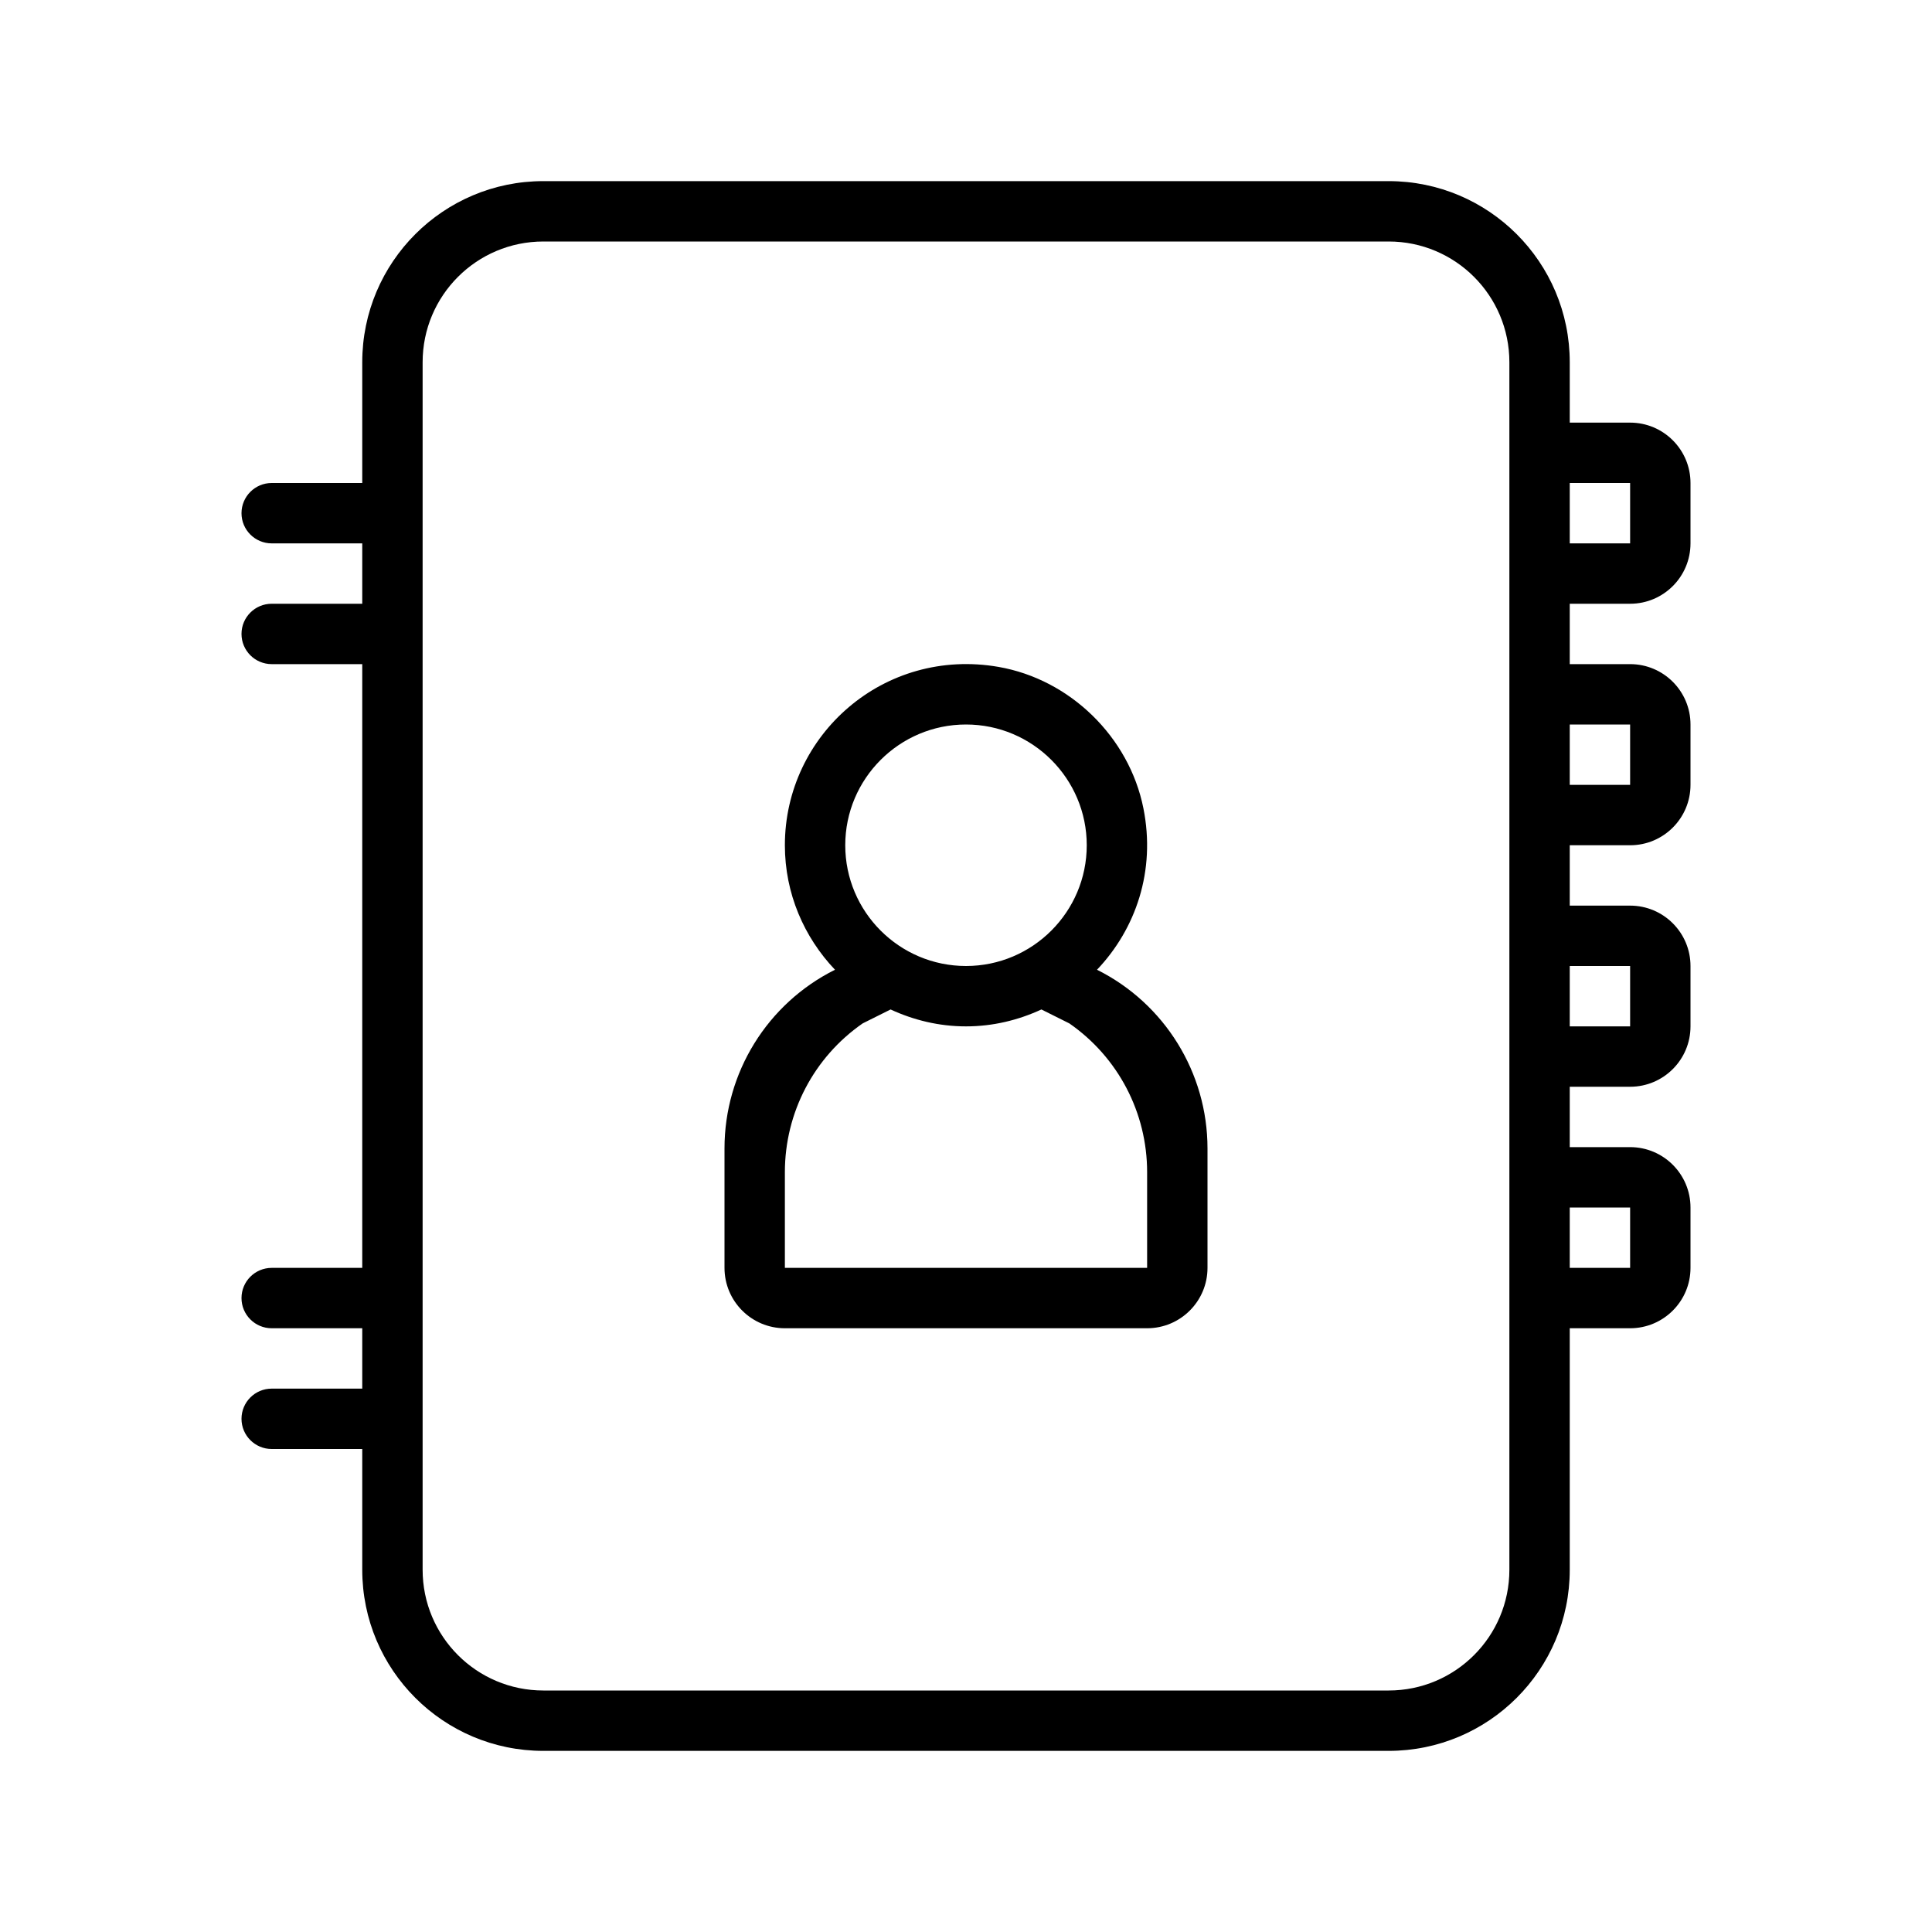 <svg width="32" height="32" viewBox="0 0 32 32" fill="none" xmlns="http://www.w3.org/2000/svg">
<path d="M27 10C27.552 10 28 9.552 28 9V8C28 7.448 27.552 7 27 7H26V6C26 4.343 24.657 3 23 3H9C7.343 3 6 4.343 6 6V8H4.5C4.224 8 4 8.224 4 8.5C4 8.776 4.224 9 4.5 9H6V10H4.5C4.224 10 4 10.224 4 10.5C4 10.776 4.224 11 4.5 11H6V21H4.5C4.224 21 4 21.224 4 21.5C4 21.776 4.224 22 4.5 22H6V23H4.5C4.224 23 4 23.224 4 23.5C4 23.776 4.224 24 4.5 24H6V26C6 27.657 7.343 29 9 29H23C24.657 29 26 27.657 26 26V22H27C27.552 22 28 21.552 28 21V20C28 19.448 27.552 19 27 19H26V18H27C27.552 18 28 17.552 28 17V16C28 15.448 27.552 15 27 15H26V14H27C27.552 14 28 13.552 28 13V12C28 11.448 27.552 11 27 11H26V10H27ZM26 8H27V9H26V8ZM25 26C25 27.105 24.105 28 23 28H9C7.895 28 7 27.105 7 26V6C7 4.895 7.895 4 9 4H23C24.105 4 25 4.895 25 6V26ZM27 20V21H26V20H27ZM27 16V17H26V16H27ZM27 12V13H26V12H27ZM18.17 16.062C18.809 15.39 19.147 14.427 18.938 13.386C18.702 12.207 17.723 11.252 16.539 11.046C14.645 10.717 13 12.167 13 14C13 14.801 13.319 15.524 13.83 16.062C12.708 16.622 12 17.768 12 19.021V21C12 21.552 12.448 22 13 22H19C19.552 22 20 21.552 20 21V19.022C20 17.768 19.291 16.622 18.17 16.062ZM16 12C17.103 12 18 12.897 18 14C18 15.103 17.103 16 16 16C14.897 16 14 15.103 14 14C14 12.897 14.897 12 16 12ZM19 21H13V19.415C13 18.429 13.48 17.512 14.288 16.951L14.751 16.72C15.132 16.896 15.553 17 16 17C16.447 17 16.868 16.896 17.249 16.72L17.712 16.951C18.52 17.512 19 18.429 19 19.415V21Z" fill="#000000"/>
</svg>
